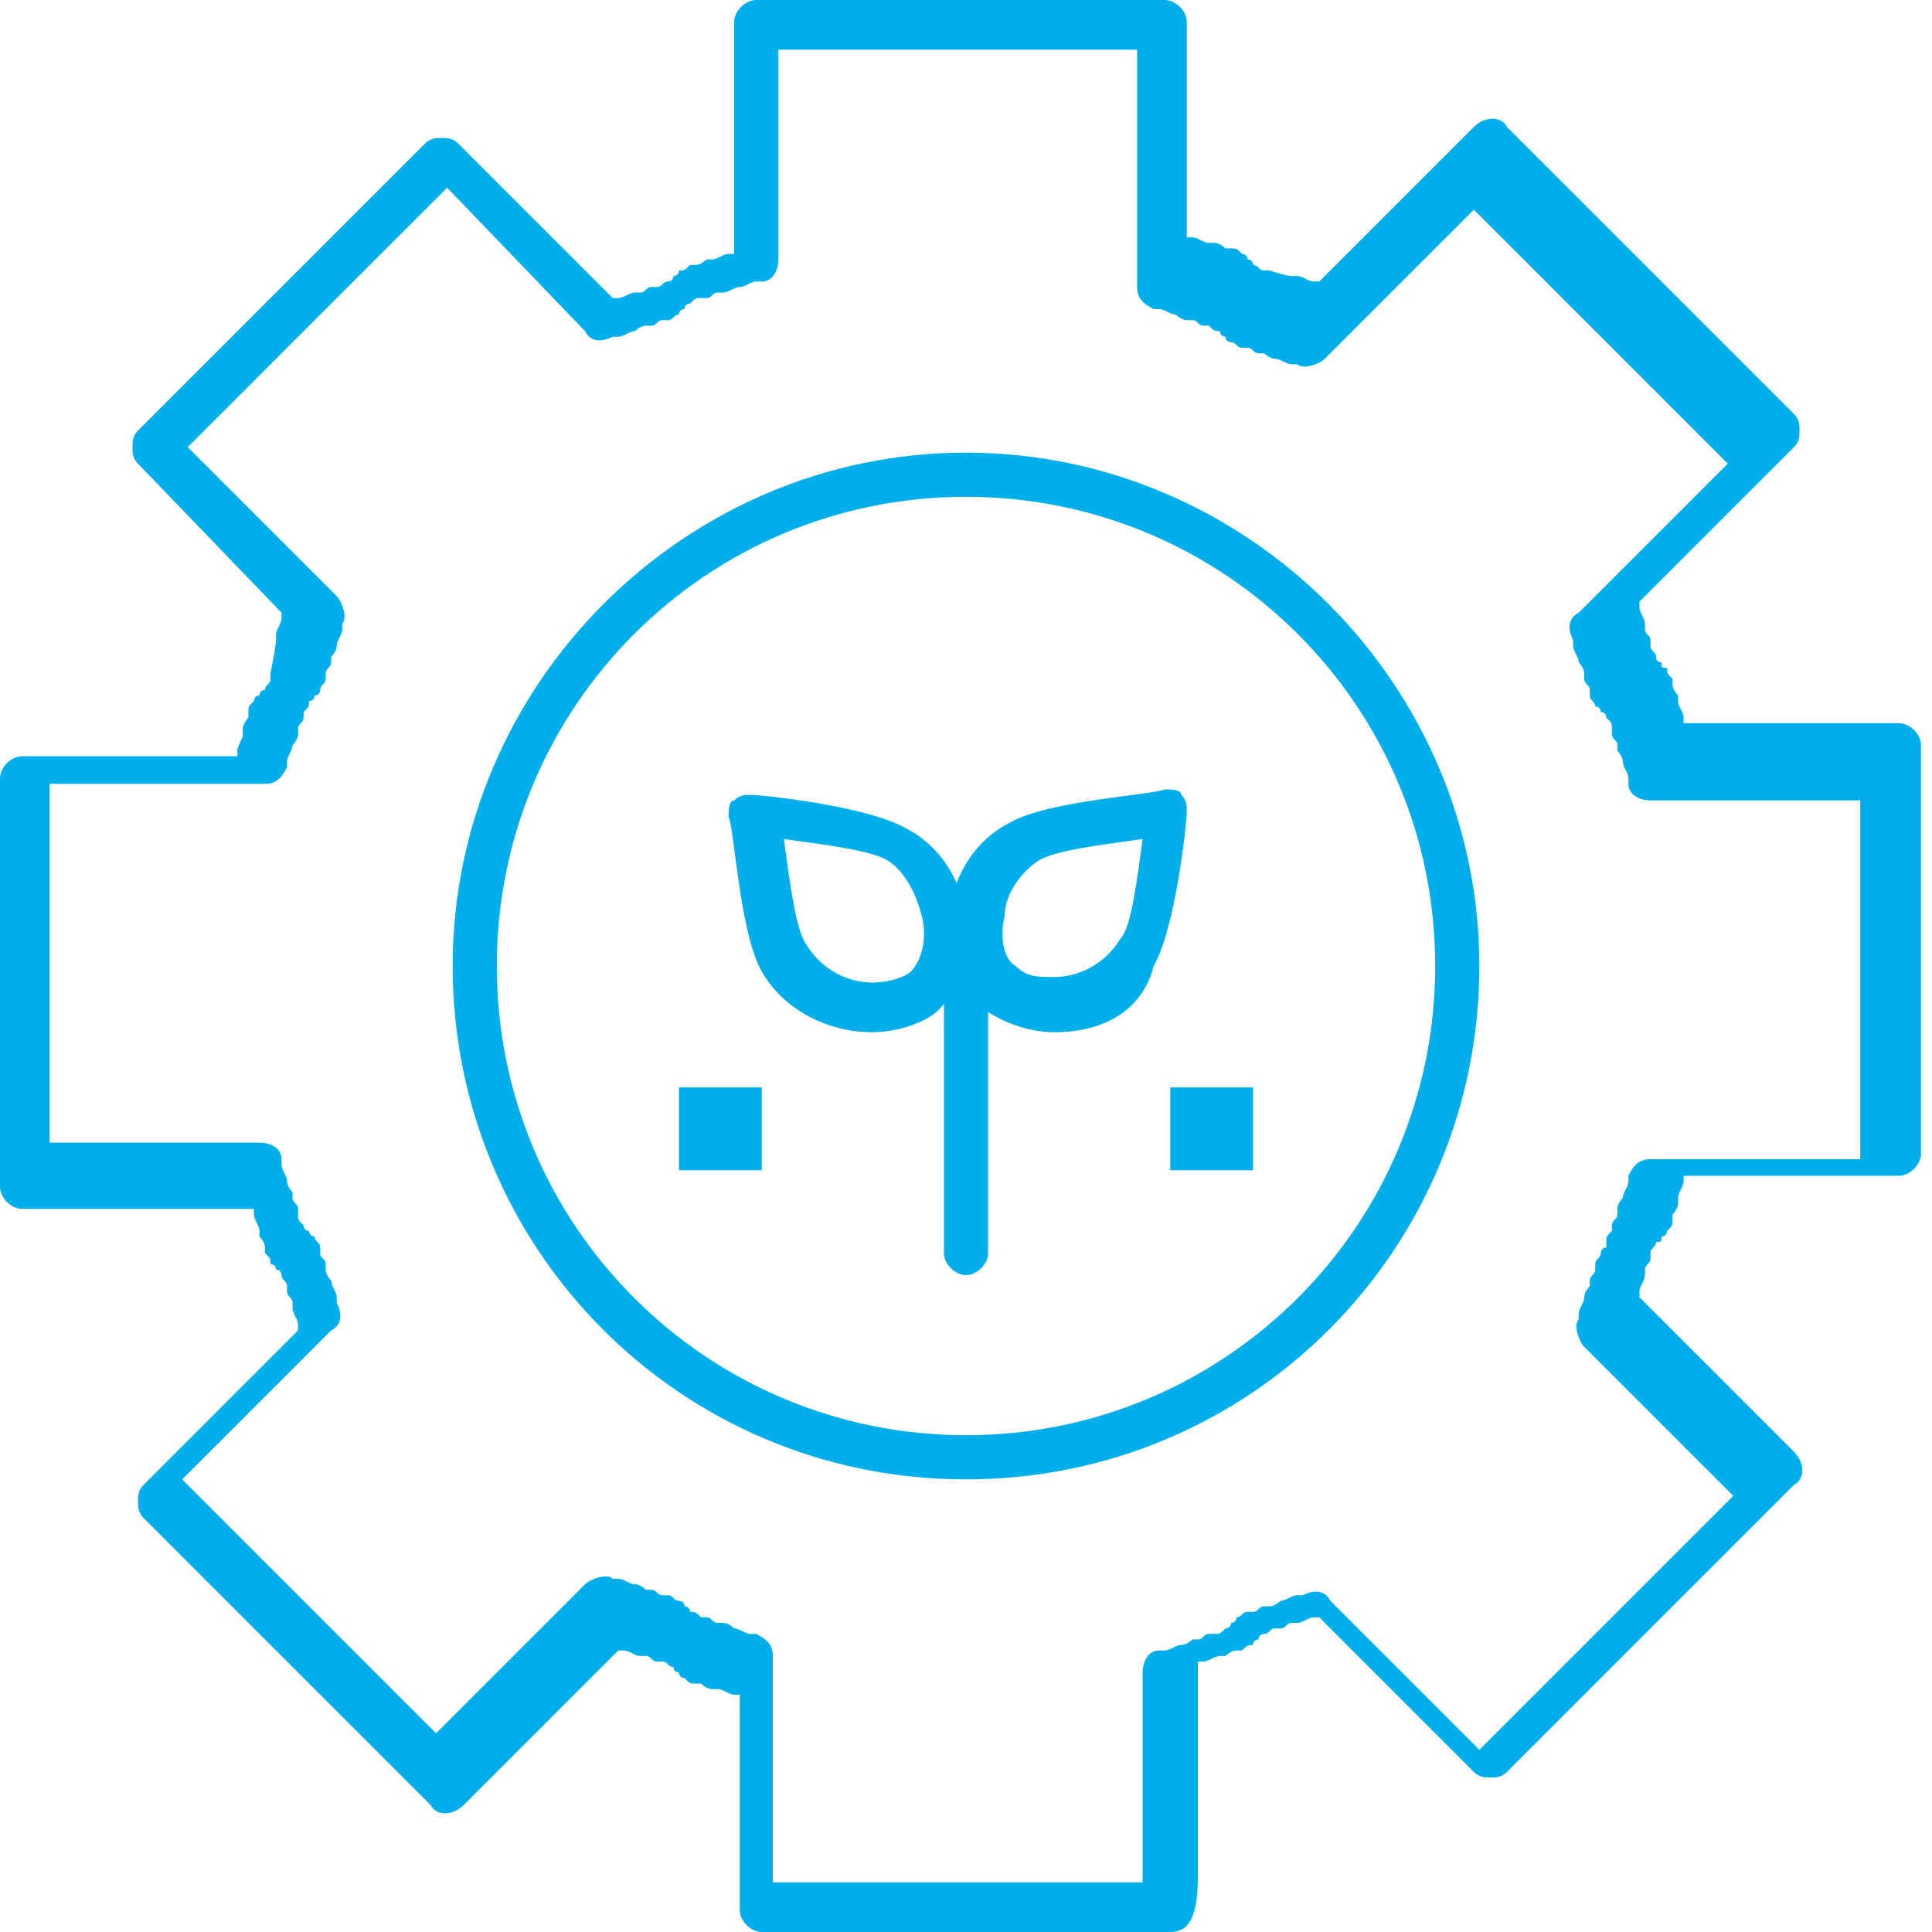 <?xml version="1.0" encoding="utf-8"?>
<!-- Generator: Adobe Illustrator 23.1.1, SVG Export Plug-In . SVG Version: 6.00 Build 0)  -->
<svg version="1.1" id="Calque_1" xmlns="http://www.w3.org/2000/svg" xmlns:xlink="http://www.w3.org/1999/xlink" x="0px" y="0px"
	 viewBox="0 0 35 35" style="enable-background:new 0 0 35 35;" xml:space="preserve">
<style type="text/css">
	.st0{fill:#00AFEA;}
</style>
<path class="st0" d="M17.5,26.8c-5.2,0-9.3-4.2-9.3-9.3s4.2-9.3,9.3-9.3s9.3,4.2,9.3,9.3S22.7,26.8,17.5,26.8z M17.5,9
	C12.8,9,9,12.8,9,17.5s3.8,8.5,8.5,8.5s8.5-3.8,8.5-8.5S22.2,9,17.5,9z"/>
<path class="st0" d="M21.2,35h-7.4c-0.2,0-0.4-0.2-0.4-0.4v-3.9c0,0-0.1,0-0.1,0l0,0c-0.1,0-0.2-0.1-0.3-0.1l-0.1,0
	c-0.1,0-0.2-0.1-0.2-0.1c0,0-0.1,0-0.1,0c-0.1,0-0.1,0-0.2-0.1c0,0-0.1,0-0.1-0.1c0,0-0.1,0-0.1-0.1c-0.1,0-0.1-0.1-0.2-0.1l-0.1,0
	c-0.1,0-0.1-0.1-0.2-0.1l-0.1,0c-0.1,0-0.2-0.1-0.3-0.1l0,0c0,0,0,0-0.1,0l-2.8,2.8c-0.2,0.2-0.5,0.2-0.6,0l-5.2-5.2
	c-0.1-0.1-0.1-0.2-0.1-0.3s0-0.2,0.1-0.3l2.8-2.8c0,0,0,0,0-0.1l0,0c0-0.1-0.1-0.2-0.1-0.3l0-0.1c0-0.1-0.1-0.1-0.1-0.2l0-0.1
	c0-0.1-0.1-0.1-0.1-0.2c0,0,0-0.1-0.1-0.1c0,0,0-0.1-0.1-0.1c0-0.1,0-0.1-0.1-0.2c0,0,0-0.1,0-0.1c0-0.1-0.1-0.2-0.1-0.2l0-0.1
	c0-0.1-0.1-0.2-0.1-0.3l0,0c0,0,0-0.1,0-0.1H0.4c-0.2,0-0.4-0.2-0.4-0.4v-7.4c0-0.2,0.2-0.4,0.4-0.4h3.9c0,0,0-0.1,0-0.1l0,0
	c0-0.1,0.1-0.2,0.1-0.3l0-0.1c0-0.1,0.1-0.2,0.1-0.2c0,0,0-0.1,0-0.1c0-0.1,0-0.1,0.1-0.2c0,0,0-0.1,0.1-0.1c0,0,0-0.1,0.1-0.1
	c0-0.1,0.1-0.1,0.1-0.2l0-0.1C5,11.7,5,11.6,5,11.6l0-0.1c0-0.1,0.1-0.2,0.1-0.3l0,0c0,0,0,0,0-0.1L2.5,8.4C2.4,8.3,2.4,8.2,2.4,8.1
	c0-0.1,0-0.2,0.1-0.3l5.2-5.2c0.1-0.1,0.2-0.1,0.3-0.1c0.1,0,0.2,0,0.3,0.1l2.8,2.8c0,0,0,0,0.1,0l0,0c0.1,0,0.2-0.1,0.3-0.1l0.1,0
	c0.1,0,0.1-0.1,0.2-0.1l0.1,0c0.1,0,0.1-0.1,0.2-0.1c0,0,0.1,0,0.1-0.1c0,0,0.1,0,0.1-0.1c0.1,0,0.1,0,0.2-0.1c0,0,0.1,0,0.1,0
	c0.1,0,0.2-0.1,0.2-0.1l0.1,0c0.1,0,0.2-0.1,0.3-0.1l0,0c0,0,0.1,0,0.1,0V0.4c0-0.2,0.2-0.4,0.4-0.4h7.4c0.2,0,0.4,0.2,0.4,0.4v3.9
	c0,0,0.1,0,0.1,0l0,0c0.1,0,0.2,0.1,0.3,0.1l0.1,0c0.1,0,0.2,0.1,0.2,0.1c0,0,0.1,0,0.1,0c0.1,0,0.1,0,0.2,0.1c0,0,0.1,0,0.1,0.1
	c0,0,0.1,0,0.1,0.1c0.1,0,0.1,0.1,0.2,0.1c0,0,0.1,0,0.1,0C23.3,5,23.4,5,23.4,5l0.1,0c0.1,0,0.2,0.1,0.3,0.1l0,0c0,0,0,0,0.1,0
	l2.8-2.8c0.2-0.2,0.5-0.2,0.6,0l5.2,5.2c0.1,0.1,0.1,0.2,0.1,0.3c0,0.1,0,0.2-0.1,0.3l-2.8,2.8c0,0,0,0,0,0.1l0,0
	c0,0.1,0.1,0.2,0.1,0.3l0,0.1c0,0.1,0.1,0.1,0.1,0.2c0,0,0,0.1,0,0.1l0,0c0,0.1,0.1,0.1,0.1,0.2c0,0,0,0.1,0.1,0.1
	c0,0.1,0,0.1,0.1,0.1c0,0.1,0,0.1,0.1,0.2l0,0c0,0,0,0.1,0,0.1c0,0.1,0.1,0.2,0.1,0.2l0,0.1c0,0.1,0.1,0.2,0.1,0.3l0,0
	c0,0,0,0.1,0,0.1h3.9c0.2,0,0.4,0.2,0.4,0.4v7.4c0,0.2-0.2,0.4-0.4,0.4h-3.9c0,0,0,0.1,0,0.1l0,0c0,0.1-0.1,0.2-0.1,0.3l0,0.1
	c0,0.1-0.1,0.2-0.1,0.2c0,0,0,0.1,0,0.1l0,0c0,0.1,0,0.1-0.1,0.2c0,0,0,0.1-0.1,0.1l0,0c0,0.1,0,0.1-0.1,0.1c0,0.1-0.1,0.1-0.1,0.2
	l0,0c0,0,0,0.1,0,0.1c0,0.1-0.1,0.1-0.1,0.2l0,0.1c0,0.1-0.1,0.2-0.1,0.3l0,0c0,0,0,0,0,0.1l2.8,2.8c0.2,0.2,0.2,0.5,0,0.6l-5.2,5.2
	c-0.1,0.1-0.2,0.1-0.3,0.1c-0.1,0-0.2,0-0.3-0.1l-2.8-2.8c0,0,0,0-0.1,0l0,0c-0.1,0-0.2,0.1-0.3,0.1l-0.1,0c-0.1,0-0.1,0.1-0.2,0.1
	l-0.1,0c-0.1,0-0.1,0.1-0.2,0.1c0,0-0.1,0-0.1,0.1l0,0c0,0-0.1,0-0.1,0.1c-0.1,0-0.1,0-0.2,0.1c0,0-0.1,0-0.1,0
	c-0.1,0-0.2,0.1-0.2,0.1l-0.1,0c-0.1,0-0.2,0.1-0.3,0.1l0,0c0,0-0.1,0-0.1,0v3.9C21.7,34.8,21.5,35,21.2,35z M14.2,34.1h6.5v-3.8
	c0-0.2,0.1-0.4,0.3-0.4l0.1,0c0.1,0,0.2-0.1,0.3-0.1l0,0c0.1,0,0.2-0.1,0.2-0.1l0.1,0c0.1,0,0.1-0.1,0.2-0.1c0,0,0.1,0,0.1,0
	c0.1,0,0.1,0,0.2-0.1c0,0,0.1,0,0.1-0.1l0,0c0,0,0.1,0,0.1-0.1c0.1,0,0.1-0.1,0.2-0.1l0.1,0c0.1,0,0.1-0.1,0.2-0.1l0.1,0
	c0.1,0,0.2-0.1,0.2-0.1c0,0,0,0,0,0l0,0c0.1,0,0.2-0.1,0.3-0.1c0,0,0,0,0,0l0.1,0c0.2-0.1,0.4-0.1,0.5,0.1l2.7,2.7l4.6-4.6l-2.7-2.7
	c-0.1-0.1-0.2-0.4-0.1-0.5l0-0.1c0,0,0,0,0,0c0-0.1,0.1-0.2,0.1-0.3l0,0c0-0.1,0.1-0.2,0.1-0.2l0-0.1c0-0.1,0.1-0.1,0.1-0.2
	c0,0,0-0.1,0-0.1l0,0c0-0.1,0.1-0.1,0.1-0.2c0,0,0-0.1,0.1-0.1l0,0c0,0,0-0.1,0-0.1c0-0.1,0-0.1,0.1-0.2l0,0c0,0,0-0.1,0-0.1
	c0-0.1,0.1-0.1,0.1-0.2l0-0.1c0-0.1,0.1-0.2,0.1-0.2l0,0c0-0.1,0.1-0.2,0.1-0.3c0,0,0,0,0,0l0-0.1c0.1-0.2,0.2-0.3,0.4-0.3h3.8v-6.5
	h-3.8c-0.2,0-0.4-0.1-0.4-0.3l0-0.1c0,0,0,0,0,0c0-0.1-0.1-0.2-0.1-0.3l0,0c0-0.1-0.1-0.2-0.1-0.2l0-0.1c0-0.1-0.1-0.1-0.1-0.2
	c0,0,0-0.1,0-0.1l0,0c0-0.1,0-0.1-0.1-0.2c0,0,0-0.1-0.1-0.1c0,0,0-0.1-0.1-0.1c0-0.1-0.1-0.1-0.1-0.2l0,0c0,0,0-0.1,0-0.1
	c0-0.1-0.1-0.1-0.1-0.2l0-0.1c0-0.1-0.1-0.2-0.1-0.2l0,0c0-0.1-0.1-0.2-0.1-0.3l0-0.1c-0.1-0.2-0.1-0.4,0.1-0.5l2.7-2.7l-4.6-4.6
	l-2.7,2.7c-0.1,0.1-0.4,0.2-0.5,0.1l-0.1,0c-0.1,0-0.2-0.1-0.3-0.1l0,0c-0.1,0-0.2-0.1-0.2-0.1l-0.1,0c-0.1,0-0.1-0.1-0.2-0.1
	c0,0-0.1,0-0.1,0c-0.1,0-0.1-0.1-0.2-0.1c0,0-0.1,0-0.1-0.1c0,0-0.1,0-0.1-0.1c-0.1,0-0.1,0-0.2-0.1c0,0-0.1,0-0.1,0
	c-0.1,0-0.1-0.1-0.2-0.1l-0.1,0c-0.1,0-0.2-0.1-0.2-0.1l0,0c-0.1,0-0.2-0.1-0.3-0.1l0.1-0.4l-0.1,0.4l-0.1,0
	c-0.2-0.1-0.3-0.2-0.3-0.4V0.9h-6.5v3.8c0,0.2-0.1,0.4-0.3,0.4l-0.1,0c0,0,0,0,0,0c-0.1,0-0.2,0.1-0.3,0.1l0,0
	c-0.1,0-0.2,0.1-0.3,0.1l-0.1,0c-0.1,0-0.1,0.1-0.2,0.1c0,0-0.1,0-0.1,0c-0.1,0-0.1,0-0.2,0.1c0,0-0.1,0-0.1,0.1c0,0-0.1,0-0.1,0.1
	c-0.1,0-0.1,0.1-0.2,0.1l-0.1,0c-0.1,0-0.1,0.1-0.2,0.1l-0.1,0c-0.1,0-0.2,0.1-0.2,0.1l0,0c-0.1,0-0.2,0.1-0.3,0.1c0,0,0,0,0,0
	l-0.1,0c-0.2,0.1-0.4,0.1-0.5-0.1L8.1,3.4L3.4,8.1l2.7,2.7c0.1,0.1,0.2,0.4,0.1,0.5l0,0.1c0,0,0,0,0,0c0,0.1-0.1,0.2-0.1,0.3l0,0
	c0,0.1-0.1,0.2-0.1,0.2l0,0.1c0,0.1-0.1,0.1-0.1,0.2l0,0.1c0,0.1-0.1,0.1-0.1,0.2c0,0,0,0.1-0.1,0.1c0,0,0,0.1-0.1,0.1
	c0,0.1,0,0.1-0.1,0.2c0,0,0,0.1,0,0.1c0,0.1-0.1,0.1-0.1,0.2l0,0.1c0,0.1-0.1,0.2-0.1,0.2l0,0c0,0.1-0.1,0.2-0.1,0.3c0,0,0,0,0,0
	l0,0.1c-0.1,0.2-0.2,0.3-0.4,0.3H0.9v6.5h3.8c0.2,0,0.4,0.1,0.4,0.3l0,0.1c0,0,0,0,0,0c0,0.1,0.1,0.2,0.1,0.3l0,0
	c0,0.1,0.1,0.2,0.1,0.2l0,0.1c0,0.1,0.1,0.1,0.1,0.2c0,0,0,0.1,0,0.1c0,0.1,0,0.1,0.1,0.2c0,0,0,0.1,0.1,0.1c0,0,0,0.1,0.1,0.1
	c0,0.1,0.1,0.1,0.1,0.2l0,0.1c0,0.1,0.1,0.1,0.1,0.2l0,0.1c0,0.1,0.1,0.2,0.1,0.2l0,0c0,0.1,0.1,0.2,0.1,0.3l0,0.1
	c0.1,0.2,0.1,0.4-0.1,0.5l-2.7,2.7l4.6,4.6l2.7-2.7c0.1-0.1,0.4-0.2,0.5-0.1l0.1,0c0.1,0,0.2,0.1,0.3,0.1l0,0c0.1,0,0.2,0.1,0.2,0.1
	l0.1,0c0.1,0,0.1,0.1,0.2,0.1l0.1,0c0.1,0,0.1,0.1,0.2,0.1c0,0,0.1,0,0.1,0.1c0,0,0.1,0,0.1,0.1c0.1,0,0.1,0,0.2,0.1
	c0,0,0.1,0,0.1,0c0.1,0,0.1,0.1,0.2,0.1l0.1,0c0.1,0,0.2,0.1,0.2,0.1l0,0c0.1,0,0.2,0.1,0.3,0.1l0.1,0c0.2,0.1,0.3,0.2,0.3,0.4V34.1
	L14.2,34.1z"/>
<path class="st0" d="M17.5,23.1c-0.2,0-0.4-0.2-0.4-0.4v-5.9c0-0.2,0.2-0.4,0.4-0.4c0.2,0,0.4,0.2,0.4,0.4v5.9
	C17.9,22.9,17.7,23.1,17.5,23.1z"/>
<path class="st0" d="M15.8,18.7c-0.8,0-1.6-0.4-2-1.1c-0.4-0.7-0.5-2.6-0.6-2.8c0-0.1,0-0.3,0.1-0.3c0.1-0.1,0.2-0.1,0.3-0.1
	c0.2,0,2.1,0.2,2.8,0.6c0.6,0.3,1,0.9,1.1,1.6c0.1,0.7-0.1,1.3-0.5,1.7C16.8,18.5,16.3,18.7,15.8,18.7z M14.2,15.2
	c0.1,0.7,0.2,1.6,0.4,1.9c0.3,0.5,0.8,0.7,1.2,0.7c0.3,0,0.6-0.1,0.7-0.2c0.2-0.2,0.3-0.6,0.2-1c-0.1-0.4-0.3-0.8-0.6-1
	C15.8,15.4,14.9,15.3,14.2,15.2z"/>
<path class="st0" d="M19.1,18.7C19.1,18.7,19.1,18.7,19.1,18.7c-0.5,0-1-0.2-1.4-0.5c-0.4-0.4-0.6-1-0.5-1.7
	c0.1-0.7,0.5-1.3,1.1-1.6c0.7-0.4,2.6-0.5,2.8-0.6c0.1,0,0.3,0,0.3,0.1c0.1,0.1,0.1,0.2,0.1,0.3c0,0.2-0.2,2.1-0.6,2.8
	C20.7,18.3,20,18.7,19.1,18.7z M20.7,15.2c-0.7,0.1-1.6,0.2-1.9,0.4c-0.3,0.2-0.6,0.6-0.6,1c-0.1,0.4,0,0.8,0.2,0.9
	c0.2,0.2,0.4,0.2,0.7,0.2h0c0.4,0,0.9-0.2,1.2-0.7C20.5,16.8,20.6,15.9,20.7,15.2z"/>
<path class="st0" d="M13.8,19.7h-1.5v1.5h1.5V19.7z"/>
<path class="st0" d="M22.7,19.7h-1.5v1.5h1.5V19.7z"/>
</svg>
